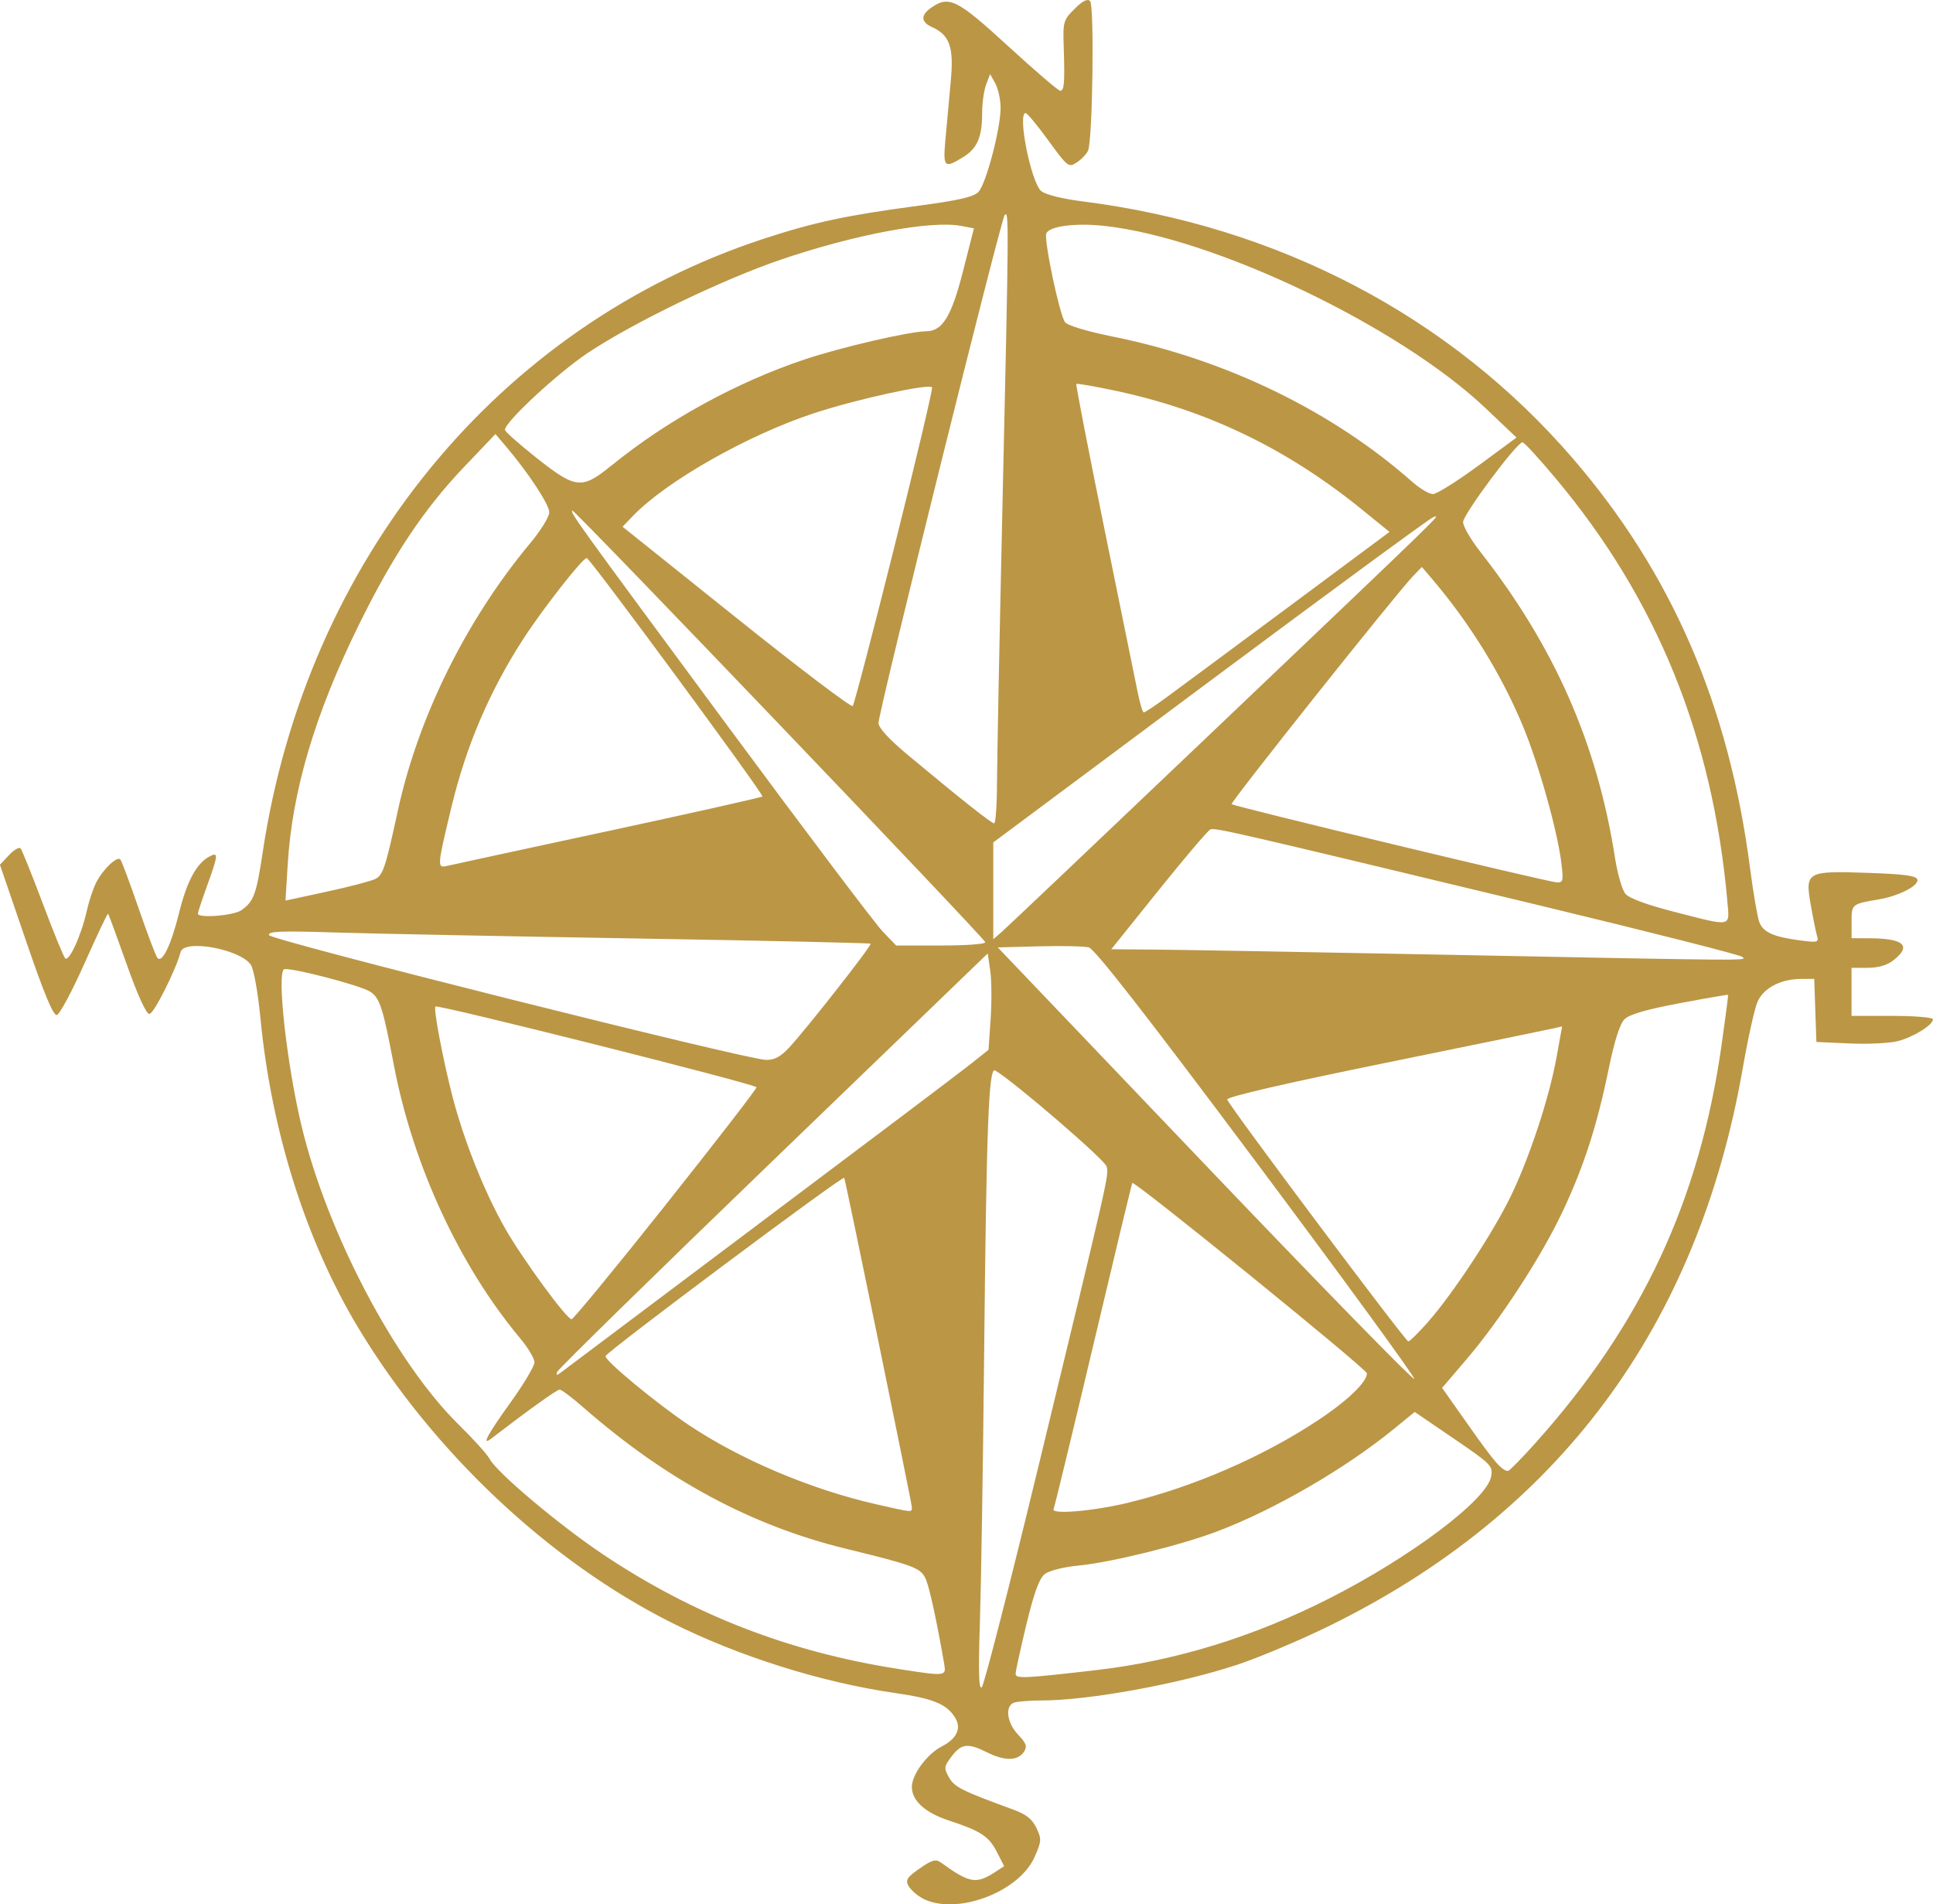 <?xml version="1.0" encoding="UTF-8" standalone="no"?>
<!-- Created with Inkscape (http://www.inkscape.org/) -->

<svg
   width="53.726mm"
   height="52.917mm"
   viewBox="0 0 53.726 52.917"
   version="1.1"
   id="svg5"
   inkscape:version="1.1.2 (0a00cf5339, 2022-02-04)"
   sodipodi:docname="nautical.svg"
   xmlns:inkscape="http://www.inkscape.org/namespaces/inkscape"
   xmlns:sodipodi="http://sodipodi.sourceforge.net/DTD/sodipodi-0.dtd"
   xmlns="http://www.w3.org/2000/svg"
   xmlns:svg="http://www.w3.org/2000/svg">
  <sodipodi:namedview
     id="namedview7"
     pagecolor="#ffffff"
     bordercolor="#666666"
     borderopacity="1.0"
     inkscape:pageshadow="2"
     inkscape:pageopacity="0.0"
     inkscape:pagecheckerboard="0"
     inkscape:document-units="mm"
     showgrid="false"
     fit-margin-top="0"
     fit-margin-left="0"
     fit-margin-right="0"
     fit-margin-bottom="0"
     inkscape:zoom="0.64052329"
     inkscape:cx="73.377504"
     inkscape:cy="86.647903"
     inkscape:window-width="1488"
     inkscape:window-height="1012"
     inkscape:window-x="26"
     inkscape:window-y="23"
     inkscape:window-maximized="0"
     inkscape:current-layer="layer1" />
  <defs
     id="defs2" />
  <g
     inkscape:label="Layer 1"
     inkscape:groupmode="layer"
     id="layer1"
     transform="translate(-258.42,-72.176)">
    <path
       style="fill:#bb9645;stroke-width:0.103;stroke:none;fill-opacity:1"
       d="m 284.051,124.922 c -0.154,-0.084 -0.326,-0.238 -0.383,-0.344 -0.086,-0.16 -0.034,-0.239 0.314,-0.481 0.343,-0.238 0.447,-0.267 0.588,-0.165 0.8,0.579 0.982,0.611 1.516,0.261 l 0.243,-0.159 -0.204,-0.399 c -0.219,-0.429 -0.451,-0.581 -1.326,-0.867 -0.663,-0.217 -1.035,-0.553 -1.035,-0.936 0,-0.341 0.42,-0.912 0.825,-1.121 0.438,-0.226 0.566,-0.518 0.364,-0.826 -0.237,-0.362 -0.613,-0.512 -1.652,-0.662 -2.041,-0.293 -4.355,-1.021 -6.221,-1.958 -3.391,-1.702 -6.618,-4.737 -8.691,-8.172 -1.464,-2.427 -2.427,-5.471 -2.732,-8.637 -0.065,-0.679 -0.183,-1.336 -0.26,-1.461 -0.273,-0.438 -1.859,-0.733 -1.957,-0.364 -0.135,0.51 -0.747,1.722 -0.869,1.722 -0.087,0 -0.325,-0.521 -0.629,-1.379 -0.269,-0.758 -0.502,-1.391 -0.518,-1.407 -0.016,-0.016 -0.311,0.605 -0.655,1.379 -0.345,0.774 -0.691,1.42 -0.769,1.436 -0.101,0.02 -0.355,-0.592 -0.862,-2.074 l -0.72,-2.102 0.251,-0.267 c 0.138,-0.147 0.283,-0.231 0.322,-0.188 0.039,0.043 0.315,0.726 0.612,1.518 0.297,0.792 0.579,1.482 0.627,1.535 0.106,0.117 0.449,-0.633 0.602,-1.316 0.061,-0.273 0.18,-0.63 0.264,-0.792 0.191,-0.369 0.58,-0.739 0.669,-0.636 0.037,0.043 0.266,0.656 0.51,1.363 0.244,0.707 0.478,1.325 0.52,1.373 0.134,0.152 0.383,-0.365 0.602,-1.252 0.216,-0.873 0.484,-1.375 0.839,-1.564 0.26,-0.139 0.254,-0.059 -0.059,0.807 -0.141,0.392 -0.257,0.742 -0.257,0.777 0,0.136 0.992,0.058 1.21,-0.095 0.342,-0.24 0.417,-0.444 0.591,-1.605 1.217,-8.118 6.54,-14.634 13.931,-17.055 1.395,-0.457 2.304,-0.651 4.31,-0.918 1.118,-0.149 1.524,-0.243 1.655,-0.384 0.214,-0.229 0.621,-1.785 0.614,-2.346 -0.003,-0.226 -0.069,-0.527 -0.148,-0.668 l -0.143,-0.257 -0.111,0.289 c -0.061,0.159 -0.111,0.515 -0.111,0.79 0,0.676 -0.136,0.989 -0.537,1.233 -0.524,0.32 -0.555,0.285 -0.48,-0.539 0.037,-0.41 0.103,-1.125 0.146,-1.59 0.086,-0.935 -0.03,-1.266 -0.522,-1.49 -0.313,-0.142 -0.321,-0.33 -0.023,-0.539 0.494,-0.346 0.72,-0.233 2.145,1.074 0.74,0.679 1.388,1.234 1.44,1.234 0.113,0 0.131,-0.221 0.098,-1.206 -0.024,-0.711 -0.011,-0.757 0.301,-1.068 0.224,-0.224 0.358,-0.292 0.432,-0.219 0.122,0.122 0.071,3.877 -0.057,4.158 -0.043,0.096 -0.184,0.243 -0.313,0.327 -0.226,0.148 -0.251,0.13 -0.788,-0.608 -0.305,-0.419 -0.589,-0.762 -0.632,-0.764 -0.238,-0.009 0.149,1.931 0.432,2.168 0.119,0.099 0.583,0.215 1.155,0.287 5.45,0.692 10.224,3.198 13.63,7.154 2.742,3.184 4.328,6.85 4.914,11.359 0.09,0.694 0.207,1.373 0.258,1.51 0.109,0.287 0.39,0.414 1.134,0.512 0.488,0.065 0.525,0.055 0.472,-0.124 -0.032,-0.107 -0.11,-0.493 -0.174,-0.858 -0.163,-0.928 -0.117,-0.954 1.597,-0.894 1.031,0.036 1.343,0.08 1.366,0.19 0.035,0.17 -0.52,0.453 -1.073,0.547 -0.753,0.127 -0.756,0.13 -0.756,0.622 v 0.456 l 0.488,0.002 c 0.963,0.003 1.191,0.206 0.68,0.608 -0.18,0.142 -0.421,0.213 -0.72,0.213 l -0.449,4e-6 v 0.668 0.668 h 1.131 c 0.63,0 1.131,0.042 1.131,0.096 0,0.158 -0.54,0.493 -0.978,0.606 -0.226,0.058 -0.827,0.087 -1.336,0.064 l -0.925,-0.041 -0.03,-0.876 -0.03,-0.876 h -0.359 c -0.569,0 -1.051,0.252 -1.218,0.637 -0.081,0.187 -0.264,1.011 -0.407,1.831 -1.25,7.186 -5.114,12.391 -11.523,15.524 -0.795,0.389 -1.932,0.867 -2.525,1.064 -1.618,0.536 -4.135,0.995 -5.449,0.995 -0.331,0 -0.674,0.028 -0.764,0.062 -0.255,0.098 -0.193,0.563 0.117,0.887 0.223,0.233 0.258,0.328 0.169,0.468 -0.166,0.264 -0.535,0.273 -1.033,0.024 -0.538,-0.269 -0.717,-0.245 -0.997,0.131 -0.198,0.265 -0.203,0.309 -0.059,0.566 0.151,0.269 0.353,0.371 1.775,0.89 0.369,0.135 0.536,0.266 0.654,0.514 0.148,0.309 0.144,0.367 -0.052,0.809 -0.439,0.992 -2.21,1.64 -3.126,1.142 z m 3.202,-11.876 c 2.015,-8.324 1.988,-8.205 1.924,-8.456 -0.047,-0.184 -2.594,-2.377 -3.099,-2.668 -0.18,-0.104 -0.24,1.498 -0.308,8.148 -0.029,2.913 -0.081,6.152 -0.115,7.198 -0.045,1.393 -0.03,1.873 0.053,1.794 0.063,-0.06 0.758,-2.767 1.544,-6.015 z m 1.602,5.544 c 2.225,-0.255 4.401,-0.924 6.527,-2.004 2.266,-1.152 4.369,-2.737 4.483,-3.38 0.052,-0.294 0.004,-0.343 -1.035,-1.051 l -1.09,-0.743 -0.586,0.478 c -1.354,1.104 -3.324,2.245 -4.916,2.846 -1.01,0.381 -2.931,0.855 -3.828,0.943 -0.446,0.044 -0.833,0.142 -0.958,0.244 -0.148,0.12 -0.297,0.533 -0.506,1.4 -0.163,0.677 -0.297,1.29 -0.298,1.364 -0.002,0.141 0.225,0.131 2.208,-0.097 z m -4.19,-0.166 c -0.219,-1.262 -0.419,-2.174 -0.524,-2.391 -0.141,-0.29 -0.337,-0.363 -2.217,-0.822 -2.625,-0.642 -4.995,-1.917 -7.283,-3.919 -0.316,-0.276 -0.616,-0.502 -0.667,-0.502 -0.074,0 -0.861,0.564 -1.906,1.366 -0.274,0.211 -0.098,-0.118 0.541,-1.006 0.366,-0.509 0.666,-1.012 0.666,-1.117 3.9e-4,-0.105 -0.179,-0.406 -0.398,-0.668 -1.688,-2.018 -2.981,-4.815 -3.51,-7.592 -0.305,-1.602 -0.39,-1.865 -0.658,-2.04 -0.277,-0.181 -2.315,-0.706 -2.403,-0.618 -0.187,0.187 0.091,2.653 0.489,4.324 0.708,2.977 2.608,6.593 4.378,8.329 0.404,0.396 0.789,0.824 0.857,0.951 0.202,0.379 1.935,1.838 3.149,2.65 2.505,1.676 5.164,2.709 8.194,3.182 1.329,0.208 1.349,0.206 1.291,-0.126 z m -0.9,-4.364 c 0,-0.104 -1.814,-8.941 -1.88,-9.154 -0.025,-0.081 -6.585,4.817 -6.634,4.953 -0.04,0.11 1.379,1.287 2.292,1.902 1.438,0.968 3.418,1.807 5.242,2.219 1.025,0.232 0.979,0.228 0.979,0.081 z m 6.032,-0.131 c 1.799,-0.436 3.721,-1.271 5.244,-2.278 0.829,-0.548 1.371,-1.067 1.371,-1.312 0,-0.118 -6.467,-5.364 -6.521,-5.29 -0.014,0.018 -0.502,2.046 -1.084,4.507 -0.583,2.46 -1.079,4.508 -1.103,4.55 -0.093,0.165 1.099,0.065 2.094,-0.176 z m 11.317,-1.674 c 2.933,-3.277 4.54,-6.715 5.154,-11.028 0.109,-0.763 0.191,-1.396 0.183,-1.406 -0.008,-0.01 -0.616,0.095 -1.35,0.233 -0.926,0.174 -1.395,0.311 -1.53,0.446 -0.128,0.128 -0.279,0.6 -0.435,1.361 -0.329,1.601 -0.691,2.722 -1.288,3.989 -0.589,1.251 -1.738,3.014 -2.684,4.119 l -0.662,0.774 0.756,1.072 c 0.703,0.996 0.907,1.231 1.077,1.235 0.036,7.8e-4 0.387,-0.357 0.78,-0.795 z m -7.774,-7.778 c -3.078,-4.119 -4.494,-5.934 -4.659,-5.975 -0.131,-0.032 -0.753,-0.046 -1.383,-0.029 l -1.146,0.03 5.771,6.045 c 3.174,3.325 5.786,6 5.805,5.945 0.018,-0.055 -1.956,-2.762 -4.388,-6.016 z m -13.842,1.716 c 2.941,-2.206 5.583,-4.198 5.872,-4.427 l 0.525,-0.417 0.059,-0.858 c 0.032,-0.472 0.028,-1.074 -0.011,-1.339 l -0.07,-0.481 -5.963,5.75 c -3.28,3.162 -5.983,5.808 -6.006,5.88 -0.032,0.098 -0.007,0.102 0.102,0.017 0.08,-0.062 2.551,-1.918 5.492,-4.124 z m 18.61,2.721 c 0.7,-0.792 1.84,-2.527 2.321,-3.535 0.524,-1.098 1.051,-2.705 1.254,-3.825 l 0.155,-0.856 -0.219,0.051 c -0.121,0.028 -2.222,0.46 -4.669,0.959 -2.826,0.576 -4.44,0.949 -4.421,1.022 0.04,0.161 4.949,6.715 5.033,6.721 0.038,0.002 0.284,-0.239 0.547,-0.536 z m -21.188,-3.256 c 1.39,-1.748 2.527,-3.219 2.527,-3.268 0,-0.083 -8.857,-2.31 -8.925,-2.245 -0.059,0.056 0.204,1.446 0.466,2.47 0.318,1.239 0.899,2.698 1.481,3.714 0.483,0.843 1.701,2.507 1.837,2.507 0.049,0 1.226,-1.43 2.615,-3.178 z m 3.418,-4.354 c 0.462,-0.49 2.323,-2.861 2.28,-2.904 -0.02,-0.02 -2.975,-0.086 -6.566,-0.146 -3.591,-0.06 -7.355,-0.135 -8.364,-0.167 -1.477,-0.047 -1.827,-0.032 -1.791,0.075 0.047,0.141 13.237,3.452 13.812,3.467 0.228,0.006 0.401,-0.084 0.629,-0.326 z m 26.506,-2.539 c -0.054,-0.053 -2.596,-0.698 -5.65,-1.433 -8.518,-2.05 -9.005,-2.162 -9.134,-2.107 -0.066,0.028 -0.713,0.789 -1.437,1.69 l -1.316,1.639 1.265,0.01 c 0.696,0.006 4.203,0.068 7.794,0.138 9.01,0.177 8.589,0.173 8.478,0.063 z m -21.04,-0.408 c -0.055,-0.15 -11.431,-12.039 -11.477,-11.994 -0.06,0.06 0.08,0.254 4.347,6.027 2.149,2.907 4.075,5.46 4.281,5.673 l 0.373,0.387 h 1.255 c 0.708,0 1.24,-0.041 1.22,-0.093 z m 6.388,-5.911 c 6.62,-6.305 6.276,-5.969 6.058,-5.895 -0.092,0.031 -2.88,2.077 -6.195,4.546 l -6.028,4.489 v 1.345 1.345 l 0.227,-0.196 c 0.125,-0.108 2.797,-2.643 5.938,-5.634 z m 14.236,4.745 c -0.411,-4.56 -1.96,-8.368 -4.769,-11.722 -0.462,-0.551 -0.877,-1.003 -0.922,-1.003 -0.158,0 -1.652,2.007 -1.652,2.218 -6e-5,0.117 0.215,0.488 0.477,0.823 2.061,2.63 3.252,5.334 3.746,8.509 0.069,0.442 0.199,0.892 0.29,0.999 0.104,0.123 0.6,0.306 1.347,0.497 1.653,0.423 1.55,0.445 1.481,-0.321 z m -37.571,-0.592 c 0.211,-0.113 0.278,-0.317 0.622,-1.901 0.565,-2.598 1.899,-5.293 3.676,-7.425 0.293,-0.351 0.532,-0.738 0.532,-0.861 0,-0.214 -0.582,-1.099 -1.203,-1.829 l -0.294,-0.346 -0.874,0.918 c -1.121,1.177 -1.981,2.47 -2.93,4.401 -1.217,2.477 -1.845,4.595 -1.97,6.65 l -0.061,0.996 1.152,-0.249 c 0.634,-0.137 1.24,-0.296 1.348,-0.354 z m 32.958,-0.456 c -0.114,-0.909 -0.636,-2.759 -1.075,-3.811 -0.596,-1.426 -1.469,-2.838 -2.51,-4.061 l -0.29,-0.34 -0.24,0.248 c -0.463,0.478 -5.093,6.297 -5.047,6.343 0.064,0.064 8.801,2.166 9.04,2.175 0.173,0.006 0.185,-0.048 0.122,-0.553 z m -26.5,-0.871 c 2.337,-0.504 4.271,-0.937 4.296,-0.963 0.049,-0.049 -4.769,-6.589 -4.881,-6.625 -0.096,-0.031 -1.249,1.442 -1.789,2.283 -0.929,1.449 -1.565,2.942 -1.971,4.627 -0.399,1.657 -0.403,1.709 -0.134,1.646 0.126,-0.029 2.141,-0.466 4.479,-0.969 z m 10.816,-1.319 c 0.001,-0.608 0.07,-4.09 0.152,-7.738 0.179,-7.909 0.181,-8.193 0.063,-8.067 -0.106,0.114 -3.508,13.803 -3.508,14.117 0,0.139 0.289,0.453 0.848,0.918 1.464,1.219 2.285,1.869 2.365,1.872 0.042,0.002 0.078,-0.495 0.079,-1.103 z m 4.663,-2.364 c 0.29,-0.211 1.814,-1.34 3.387,-2.508 l 2.859,-2.124 -0.751,-0.61 c -2.116,-1.718 -4.34,-2.786 -6.932,-3.327 -0.545,-0.114 -1.005,-0.193 -1.022,-0.175 -0.017,0.017 0.335,1.836 0.784,4.04 0.449,2.205 0.865,4.252 0.926,4.548 0.06,0.297 0.135,0.54 0.166,0.54 0.031,0 0.294,-0.173 0.584,-0.385 z m -7.511,-4.237 c 0.601,-2.401 1.07,-4.387 1.043,-4.414 -0.106,-0.106 -2.109,0.335 -3.283,0.721 -1.851,0.61 -4.111,1.893 -5.041,2.864 l -0.278,0.29 3.163,2.532 c 1.74,1.393 3.195,2.496 3.234,2.451 0.039,-0.044 0.562,-2.045 1.163,-4.445 z m 16.22,-2.231 1.067,-0.786 -0.852,-0.809 c -2.41,-2.287 -7.565,-4.75 -10.622,-5.075 -0.795,-0.084 -1.518,0.012 -1.595,0.212 -0.07,0.181 0.367,2.255 0.518,2.462 0.071,0.097 0.599,0.256 1.353,0.409 3.131,0.635 6.074,2.065 8.3,4.031 0.212,0.187 0.471,0.341 0.575,0.341 0.104,0 0.669,-0.354 1.256,-0.786 z m -24.092,-0.004 c 1.542,-1.258 3.482,-2.322 5.386,-2.957 1.014,-0.338 2.916,-0.778 3.363,-0.778 0.453,0 0.704,-0.408 1.024,-1.662 l 0.306,-1.199 -0.361,-0.068 c -0.838,-0.157 -2.949,0.238 -5,0.936 -1.626,0.553 -4.093,1.744 -5.363,2.588 -0.84,0.559 -2.318,1.93 -2.311,2.144 0.002,0.048 0.397,0.399 0.88,0.781 1.089,0.862 1.258,0.879 2.075,0.213 z"
       id="path854" />
  </g>
</svg>
